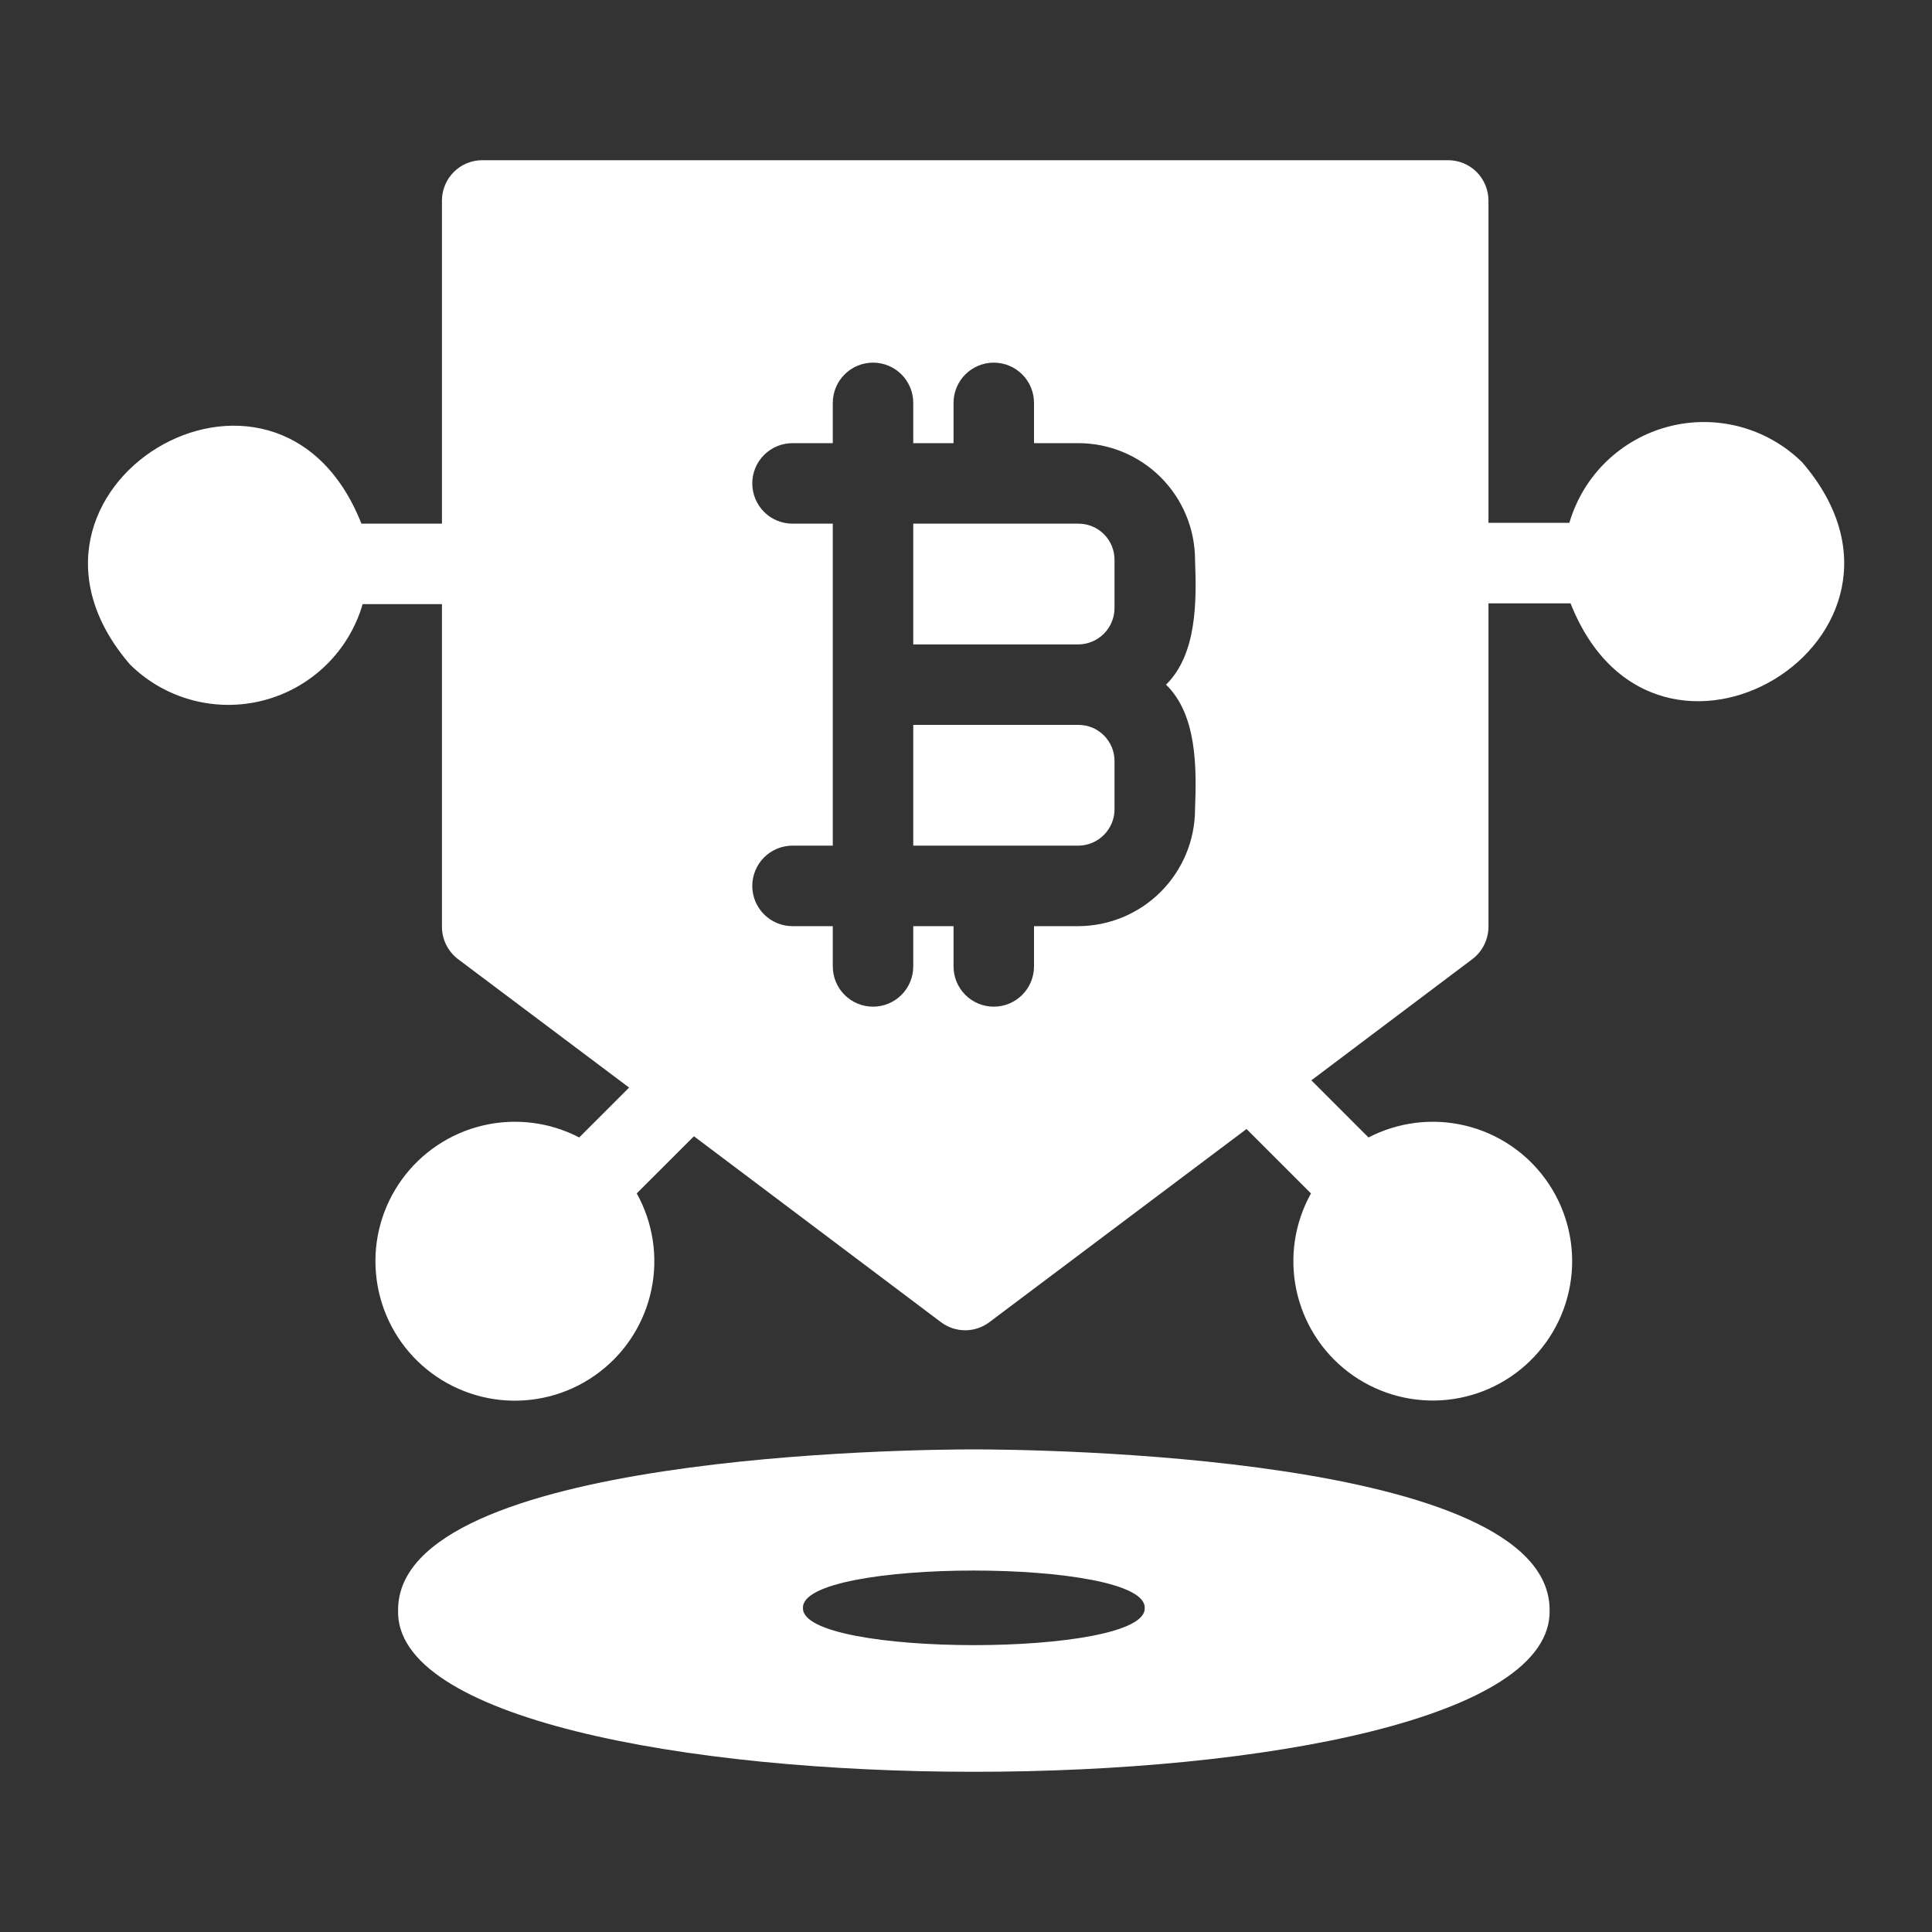 <svg width="40" height="40" viewBox="0 0 40 40" fill="none" xmlns="http://www.w3.org/2000/svg">
<rect x="0" y="0" width="40" height="40" fill="#333333" stroke="none"/>
<path d="M20.158 30.008C18.942 30.008 8.242 30.108 8.242 33.333C8.092 37.792 32.2 37.808 32.083 33.333C32.083 30.108 21.383 30.008 20.158 30.008ZM16.625 33.292C16.575 32.258 23.742 32.258 23.7 33.292C23.75 34.317 16.583 34.317 16.625 33.292ZM37.308 9.567C36.95 9.216 36.507 8.964 36.023 8.835C35.538 8.706 35.029 8.705 34.544 8.832C34.059 8.959 33.615 9.209 33.255 9.558C32.895 9.907 32.633 10.344 32.492 10.825H30.817V4.15C30.816 3.929 30.728 3.718 30.572 3.561C30.416 3.405 30.204 3.317 29.983 3.317H9.983C9.763 3.317 9.551 3.405 9.395 3.561C9.239 3.718 9.151 3.929 9.15 4.15V10.842H7.483C5.725 6.392 -0.433 10.133 2.692 13.758C3.049 14.111 3.491 14.364 3.975 14.494C4.46 14.624 4.969 14.627 5.455 14.501C5.94 14.375 6.385 14.125 6.745 13.776C7.105 13.426 7.368 12.99 7.508 12.508H9.15V19.192C9.151 19.321 9.181 19.448 9.239 19.564C9.297 19.679 9.381 19.78 9.483 19.858L13.025 22.517L11.992 23.55C11.377 23.23 10.667 23.143 9.993 23.303C9.319 23.463 8.725 23.86 8.319 24.422C7.913 24.984 7.723 25.673 7.784 26.363C7.844 27.054 8.15 27.7 8.647 28.183C9.144 28.666 9.799 28.954 10.49 28.995C11.182 29.035 11.866 28.826 12.416 28.404C12.966 27.983 13.346 27.378 13.487 26.699C13.628 26.021 13.52 25.314 13.183 24.708L14.367 23.525L19.483 27.375C19.628 27.483 19.803 27.542 19.983 27.542C20.164 27.542 20.339 27.483 20.483 27.375L25.808 23.375L27.142 24.708C26.805 25.314 26.697 26.02 26.838 26.698C26.979 27.376 27.359 27.981 27.909 28.402C28.459 28.823 29.142 29.032 29.834 28.992C30.525 28.951 31.179 28.663 31.675 28.18C32.172 27.697 32.478 27.052 32.539 26.362C32.599 25.672 32.409 24.983 32.004 24.422C31.599 23.86 31.005 23.463 30.331 23.303C29.657 23.143 28.948 23.231 28.333 23.55L27.15 22.367L30.483 19.858C30.586 19.78 30.67 19.679 30.727 19.564C30.785 19.448 30.816 19.321 30.817 19.192V12.492H32.517C34.275 16.942 40.442 13.192 37.308 9.567ZM24.742 16.75C24.742 17.392 24.487 18.007 24.034 18.462C23.581 18.916 22.967 19.173 22.325 19.175H21.408V20.008C21.408 20.229 21.321 20.441 21.164 20.598C21.008 20.754 20.796 20.842 20.575 20.842C20.354 20.842 20.142 20.754 19.986 20.598C19.829 20.441 19.742 20.229 19.742 20.008V19.175H18.908V20.008C18.908 20.229 18.821 20.441 18.664 20.598C18.508 20.754 18.296 20.842 18.075 20.842C17.854 20.842 17.642 20.754 17.486 20.598C17.329 20.441 17.242 20.229 17.242 20.008V19.175H16.408C16.187 19.175 15.975 19.087 15.819 18.931C15.663 18.775 15.575 18.563 15.575 18.342C15.575 18.121 15.663 17.909 15.819 17.752C15.975 17.596 16.187 17.508 16.408 17.508H17.242V10.842H16.408C16.187 10.842 15.975 10.754 15.819 10.598C15.663 10.441 15.575 10.229 15.575 10.008C15.575 9.787 15.663 9.575 15.819 9.419C15.975 9.263 16.187 9.175 16.408 9.175H17.242V8.342C17.242 8.121 17.329 7.909 17.486 7.752C17.642 7.596 17.854 7.508 18.075 7.508C18.296 7.508 18.508 7.596 18.664 7.752C18.821 7.909 18.908 8.121 18.908 8.342V9.175H19.742V8.342C19.742 8.121 19.829 7.909 19.986 7.752C20.142 7.596 20.354 7.508 20.575 7.508C20.796 7.508 21.008 7.596 21.164 7.752C21.321 7.909 21.408 8.121 21.408 8.342V9.175H22.325C22.966 9.175 23.58 9.43 24.033 9.883C24.486 10.336 24.741 10.951 24.742 11.592C24.775 12.45 24.783 13.542 24.142 14.175C24.783 14.8 24.775 15.892 24.742 16.75Z" fill="white"/>
<path d="M22.325 10.842H18.908V13.342H22.325C22.424 13.341 22.522 13.321 22.613 13.283C22.705 13.244 22.787 13.188 22.857 13.118C22.927 13.047 22.982 12.964 23.019 12.872C23.057 12.78 23.076 12.682 23.075 12.583V11.592C23.075 11.493 23.056 11.395 23.019 11.304C22.981 11.213 22.926 11.13 22.856 11.06C22.787 10.991 22.704 10.935 22.613 10.898C22.521 10.86 22.424 10.841 22.325 10.842ZM22.325 15.008H18.908V17.508H22.325C22.424 17.508 22.522 17.488 22.613 17.449C22.705 17.411 22.787 17.355 22.857 17.284C22.927 17.214 22.982 17.131 23.019 17.039C23.057 16.947 23.076 16.849 23.075 16.75V15.758C23.075 15.66 23.056 15.562 23.019 15.471C22.981 15.38 22.926 15.297 22.856 15.227C22.787 15.157 22.704 15.102 22.613 15.064C22.521 15.027 22.424 15.008 22.325 15.008Z" fill="white"/>
</svg>
